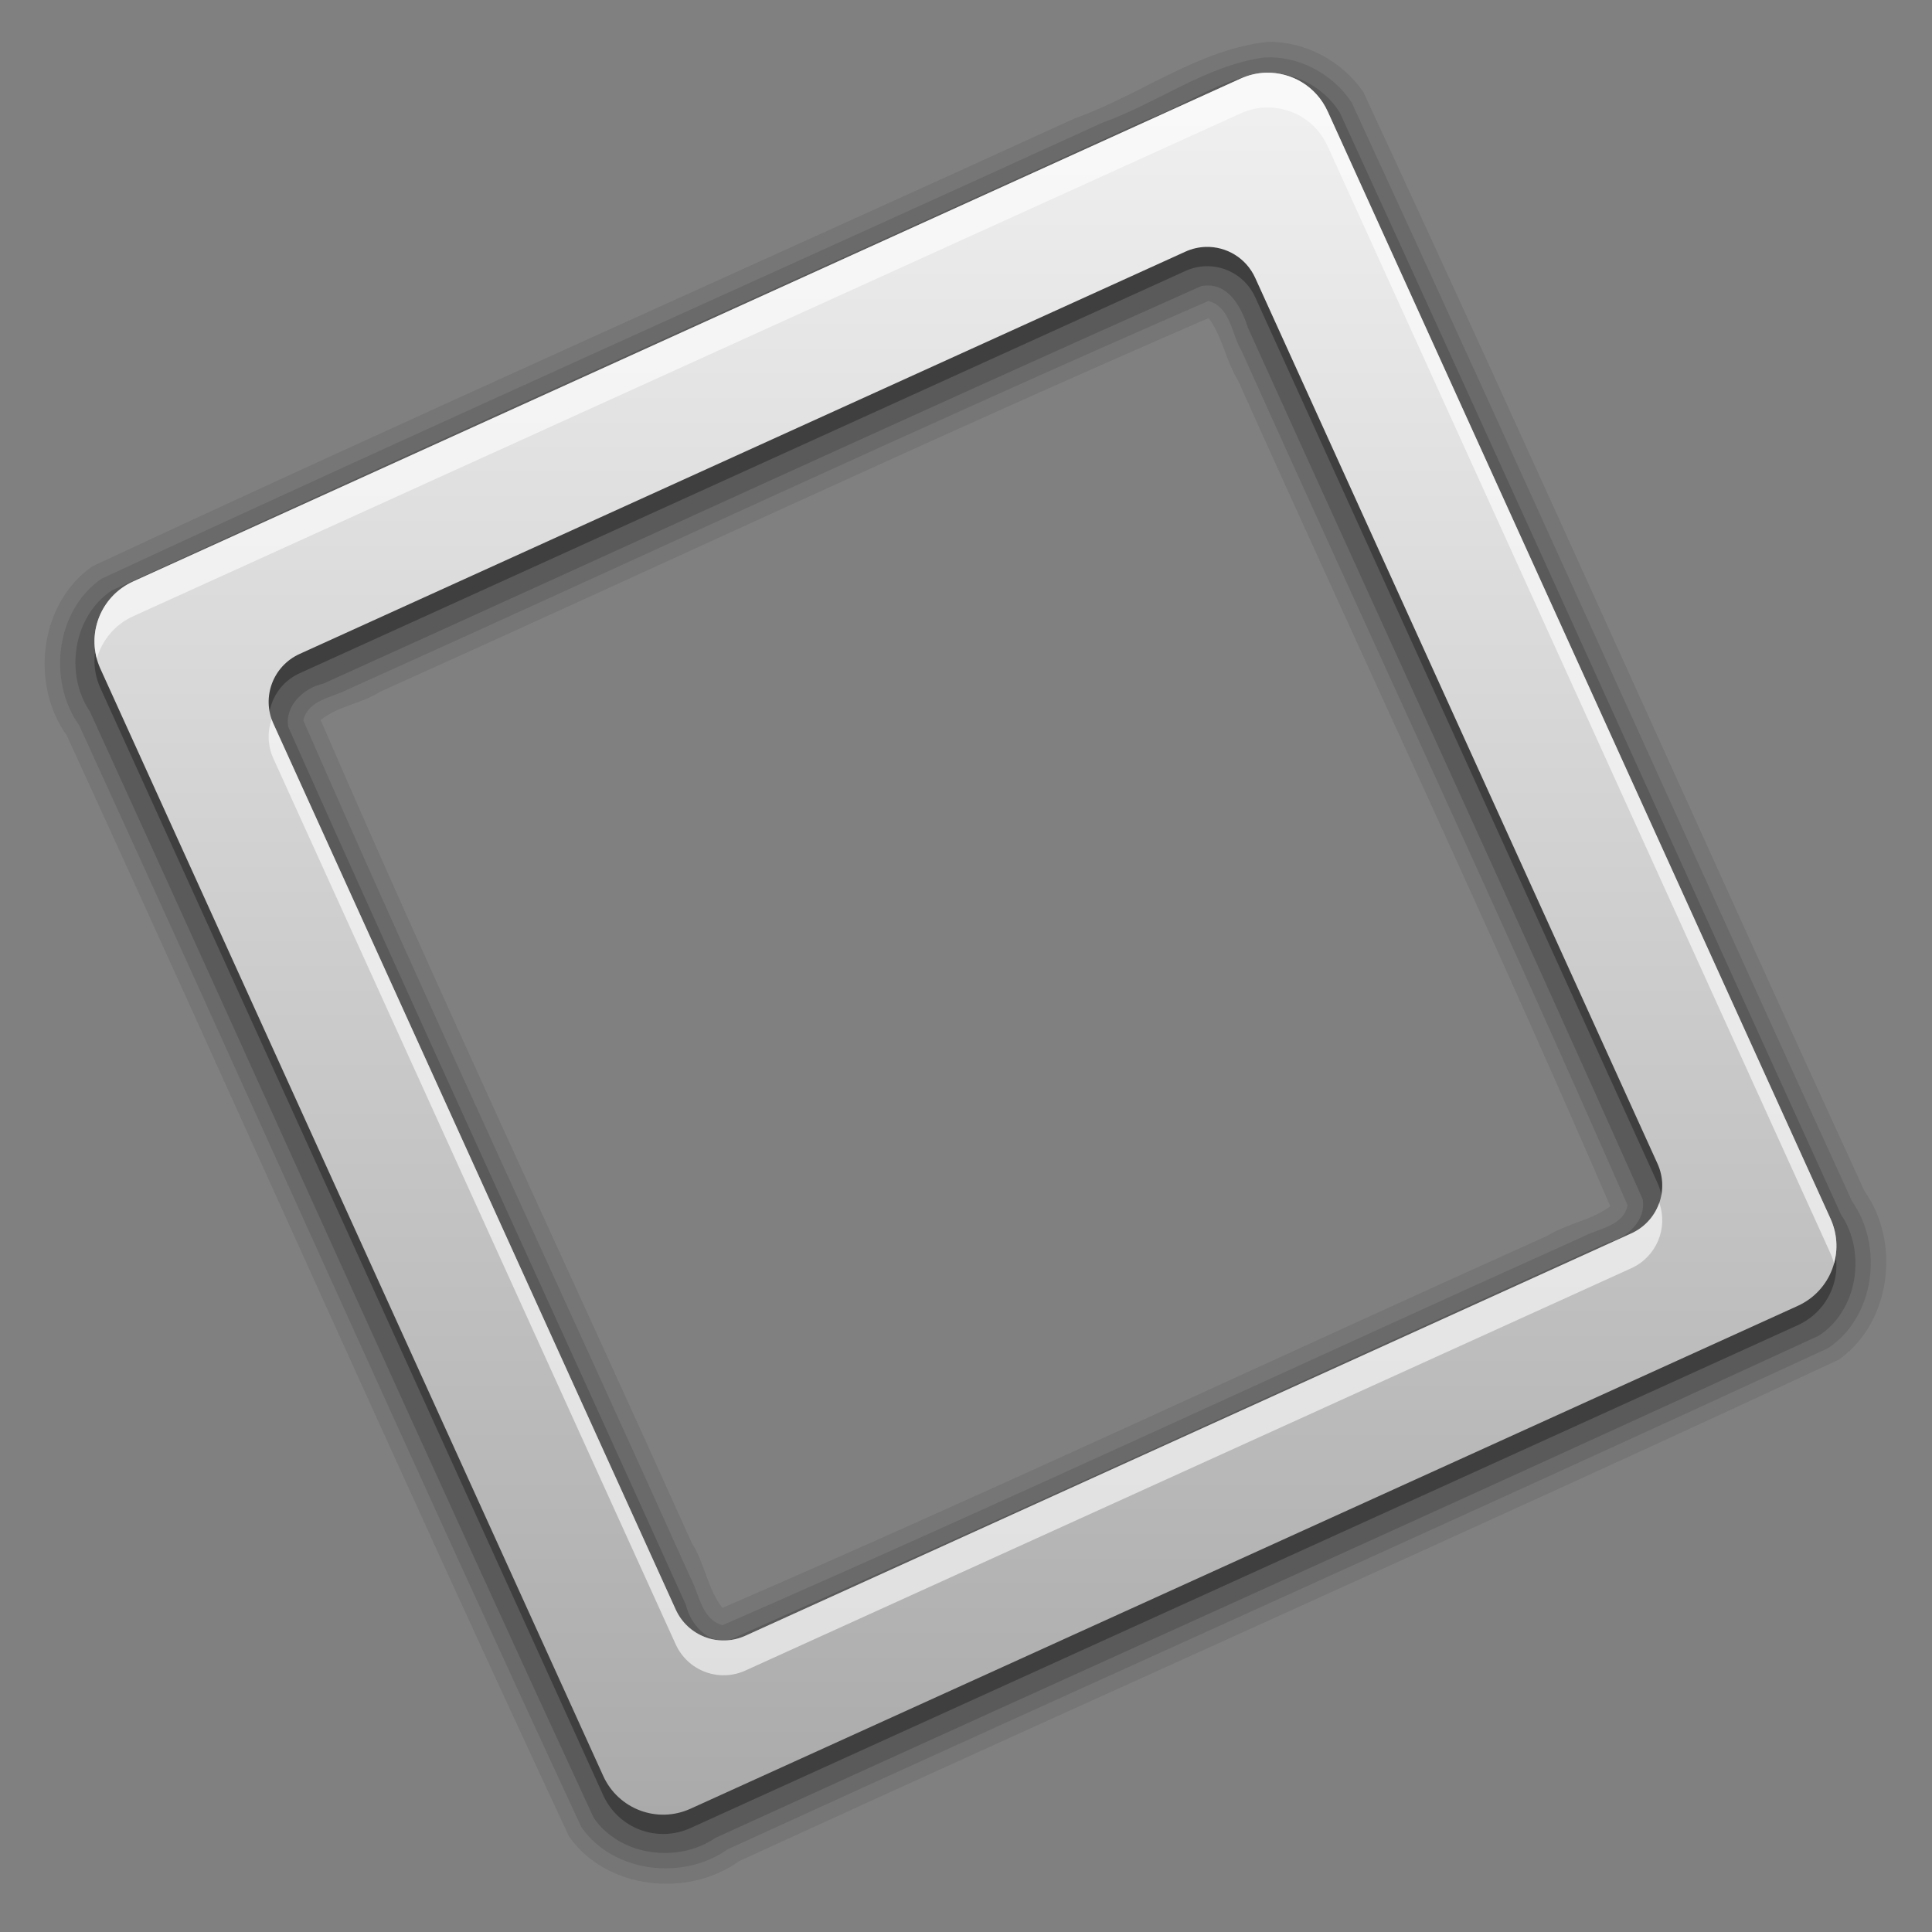 <?xml version="1.0" encoding="utf8" standalone="no"?>
<svg height="1000" id="svg2" inkscape:version="0.48.0 r9654" sodipodi:docname="qutim-online.svg" width="1000" xmlns="http://www.w3.org/2000/svg" xmlns:cc="http://creativecommons.org/ns#" xmlns:dc="http://purl.org/dc/elements/1.1/" xmlns:inkscape="http://www.inkscape.org/namespaces/inkscape" xmlns:rdf="http://www.w3.org/1999/02/22-rdf-syntax-ns#" xmlns:sodipodi="http://sodipodi.sourceforge.net/DTD/sodipodi-0.dtd" xmlns:svg="http://www.w3.org/2000/svg">
<rect width="100%" height="100%" fill="#808080" stroke="none"/>
<defs id="defs4">
<linearGradient gradientTransform="translate(4.3e-4,-1e-4)" gradientUnits="userSpaceOnUse" id="linearGradient4369" inkscape:collect="always" x1="623.248" x2="623.248" y1="993.461" y2="98.363">
<stop id="stop4096" offset="0" style="stop-color:#aaa"/>
<stop id="stop4098" offset="1" style="stop-color:#f0f0f0"/>
</linearGradient>
</defs>
<sodipodi:namedview id="base" inkscape:current-layer="layer1" inkscape:cx="430.04347" inkscape:cy="444.76257" inkscape:document-units="px" inkscape:guide-bbox="true" inkscape:pageopacity="0" inkscape:pageshadow="2" inkscape:snap-bbox="false" inkscape:snap-global="true" inkscape:window-height="851" inkscape:window-maximized="1" inkscape:window-width="1440" inkscape:window-x="0" inkscape:window-y="24" inkscape:zoom="0.35">
<sodipodi:guide id="guide3219" orientation="1,0"/>
<sodipodi:guide id="guide3221" orientation="1,0"/>
<sodipodi:guide id="guide3223" orientation="0,1"/>
<sodipodi:guide id="guide3224" orientation="0,1"/>
<sodipodi:guide id="guide3226" orientation="1,0"/>
<sodipodi:guide id="guide3228" orientation="1,0"/>
<sodipodi:guide id="guide3230" orientation="0,1"/>
</sodipodi:namedview>
<g id="layer1" inkscape:groupmode="layer" inkscape:label="Layer 1" transform="translate(0,-52.362)">
<path d="m 655.75,74.062 c -36.112,4.208 -65.811,27.609 -99.444,39.581 -169.451,77.441 -339.74,153.055 -508.556,231.888 -27.289,19.088 -32.227,60.913 -13.25,87.375 87.153,189.756 171.657,380.725 260,569.938 19.137,27.481 61.377,32.072 88.094,12.812 189.462,-86.938 380.058,-171.478 569.016,-259.466 27.201,-18.978 32.339,-60.718 13.484,-87.221 C 878.109,479.548 793.487,289.011 705.657,100 694.609,83.898 675.272,73.525 655.75,74.062 z m -29.219,144.219 c 6.421,9.47 8.219,21.224 14.262,30.955 63.969,142.617 130.777,283.985 192.707,427.483 -9.738,7.302 -22.292,8.905 -32.582,15.288 -142.433,64.029 -283.809,130.599 -427.012,192.618 -7.779,-9.971 -9.106,-23.105 -15.861,-33.64 -63.846,-142.056 -130.303,-282.973 -192.077,-425.923 8.985,-7.387 21.166,-8.425 30.829,-14.7 143.02,-64.276 284.933,-131.058 428.796,-193.394 l 0.581,0.814 0.356,0.499 z" id="path4054-4" inkscape:connector-curvature="0" style="opacity:0.08"/>
<path d="m 654.157,82.125 c -30.184,4.266 -55.203,23.623 -83.448,33.682 -172.643,78.88 -346.018,156.158 -518.177,236.099 -23.759,16.375 -27.969,52.878 -11.594,75.812 87.023,189.93 171.889,380.849 259.938,570.313 16.381,23.792 52.741,27.847 75.656,11.594 189.722,-86.778 380.212,-171.891 569.594,-259.406 24.388,-16.084 28.921,-52.8 12.438,-76.188 -86.659,-189.41 -171.68,-379.564 -258.969,-568.688 -9.701,-14.797 -27.632,-24.378 -45.438,-23.219 z m -27.875,126.281 c 10.769,3.656 11.137,16.828 16.228,25.323 66.391,147.573 134.955,294.201 199.897,442.396 -1.986,10.733 -14.69,11.994 -22.631,16.129 C 671.055,759.118 523.36,828.324 373.938,893.562 363.061,890.483 362.023,877.473 357.402,868.963 290.872,720.962 221.967,574.001 157.032,425.312 c 2.256,-10.579 14.637,-11.814 22.719,-15.969 148.688,-66.864 296.323,-136.135 445.781,-201.219 l 0.75,0.281 z" id="path4024-2" inkscape:connector-curvature="0" style="opacity:0.1"/>
<path d="m 653.969,90.031 c -22.312,2.995 -40.741,17.125 -61.581,24.668 -178.043,81.218 -356.624,161.288 -534.357,243.176 -20.103,13.129 -24.777,43.194 -11.523,62.722 87.134,190.792 172.747,382.318 260.789,572.677 13.556,19.818 43.644,23.729 63.081,10.342 190.243,-86.844 381.104,-172.366 571.028,-259.898 20.14,-13.061 24.747,-43.159 11.492,-62.723 -86.597,-190.103 -172.366,-380.586 -259.461,-570.465 -8.273,-13.23 -23.842,-21.412 -39.469,-20.5 z m -28.375,110.094 c 11.51,0.331 17.304,12.534 20.381,21.973 67.989,150.341 137.051,300.212 204.244,450.902 2.031,11.021 -8.147,20.206 -18.13,22.413 -151.615,68.551 -302.737,138.25 -454.746,205.9 -11.032,1.959 -20.03,-8.328 -22.287,-18.192 -68.463,-151.554 -138.115,-302.587 -205.838,-454.464 -1.973,-11.027 8.128,-20.306 18.13,-22.444 151.541,-68.501 302.588,-138.159 454.495,-205.806 1.241,-0.192 2.494,-0.27 3.75,-0.281 z" id="path4010-8" inkscape:connector-curvature="0" style="opacity:0.15"/>
<path d="m 655.246,100 c -4.431,0.121 -8.912,1.146 -13.214,3.099 L 68.933,363.331 c -17.208,7.815 -24.777,27.986 -16.962,45.194 l 260.261,573.068 c 7.815,17.208 27.958,24.776 45.166,16.962 L 930.497,738.294 c 17.208,-7.815 24.777,-27.958 16.962,-45.166 L 687.197,120.033 c -5.861,-12.906 -18.66,-20.396 -31.952,-20.033 z m -31.106,90.163 c 10.633,-0.291 20.867,5.707 25.556,16.032 l 208.22,458.477 c 6.252,13.766 0.186,29.87 -13.581,36.121 L 385.856,909.012 c -13.766,6.252 -29.87,0.186 -36.122,-13.581 L 141.514,436.954 c -6.252,-13.766 -0.186,-29.87 13.581,-36.121 L 613.574,192.614 c 3.442,-1.563 7.021,-2.354 10.566,-2.451 z" id="path4022-2" inkscape:connector-curvature="0" inkscape:export-filename="C:\Users\Madnester\Desktop\Sketches\256.png" inkscape:export-xdpi="23.039482" inkscape:export-ydpi="23.039482" style="opacity:0.3"/>
<path d="m 655.246,90 c -4.431,0.121 -8.912,1.146 -13.214,3.099 L 68.933,353.331 c -17.208,7.815 -24.777,27.986 -16.962,45.194 l 260.261,573.068 c 7.815,17.208 27.958,24.776 45.166,16.962 L 930.497,728.294 c 17.208,-7.815 24.777,-27.958 16.962,-45.166 L 687.197,110.033 c -5.861,-12.906 -18.66,-20.396 -31.952,-20.033 z m -31.106,90.163 c 10.633,-0.291 20.867,5.707 25.556,16.032 l 208.22,458.477 c 6.252,13.766 0.186,29.87 -13.581,36.121 L 385.856,899.012 c -13.766,6.252 -29.87,0.186 -36.122,-13.581 L 141.514,426.954 c -6.252,-13.766 -0.186,-29.87 13.581,-36.121 L 613.574,182.614 c 3.442,-1.563 7.021,-2.354 10.566,-2.451 z" id="path4021-8" inkscape:connector-curvature="0" inkscape:export-filename="C:\Users\Madnester\Desktop\Sketches\256.png" inkscape:export-xdpi="23.039482" inkscape:export-ydpi="23.039482" style="fill:url(#linearGradient4369)"/>
<path d="m 655.25,89.987 c -4.431,0.121 -8.917,1.171 -13.219,3.125 L 68.938,353.331 c -15.504,7.041 -23.16,24.102 -18.812,40 2.594,-9.409 9.198,-17.634 18.812,-22 L 642.031,111.112 c 4.302,-1.954 8.788,-3.004 13.219,-3.125 13.292,-0.363 26.076,7.125 31.938,20.031 l 260.281,573.125 c 0.774,1.704 1.366,3.41 1.844,5.156 2.049,-7.425 1.605,-15.563 -1.844,-23.156 L 687.188,110.018 C 681.326,97.113 668.542,89.624 655.25,89.987 z M 140.594,424.643 c -2.242,6.39 -2.129,13.63 0.906,20.312 l 208.219,458.469 c 6.252,13.766 22.359,19.845 36.125,13.594 l 458.5,-208.219 c 13.007,-5.907 19.135,-20.629 14.5,-33.844 -2.375,6.779 -7.411,12.625 -14.5,15.844 l -458.5,208.219 c -13.766,6.252 -29.873,0.173 -36.125,-13.594 L 141.5,426.956 c -0.348,-0.767 -0.634,-1.533 -0.906,-2.312 z" id="path4080" inkscape:connector-curvature="0" style="opacity:0.6;fill:#fff"/>
</g>
</svg>
